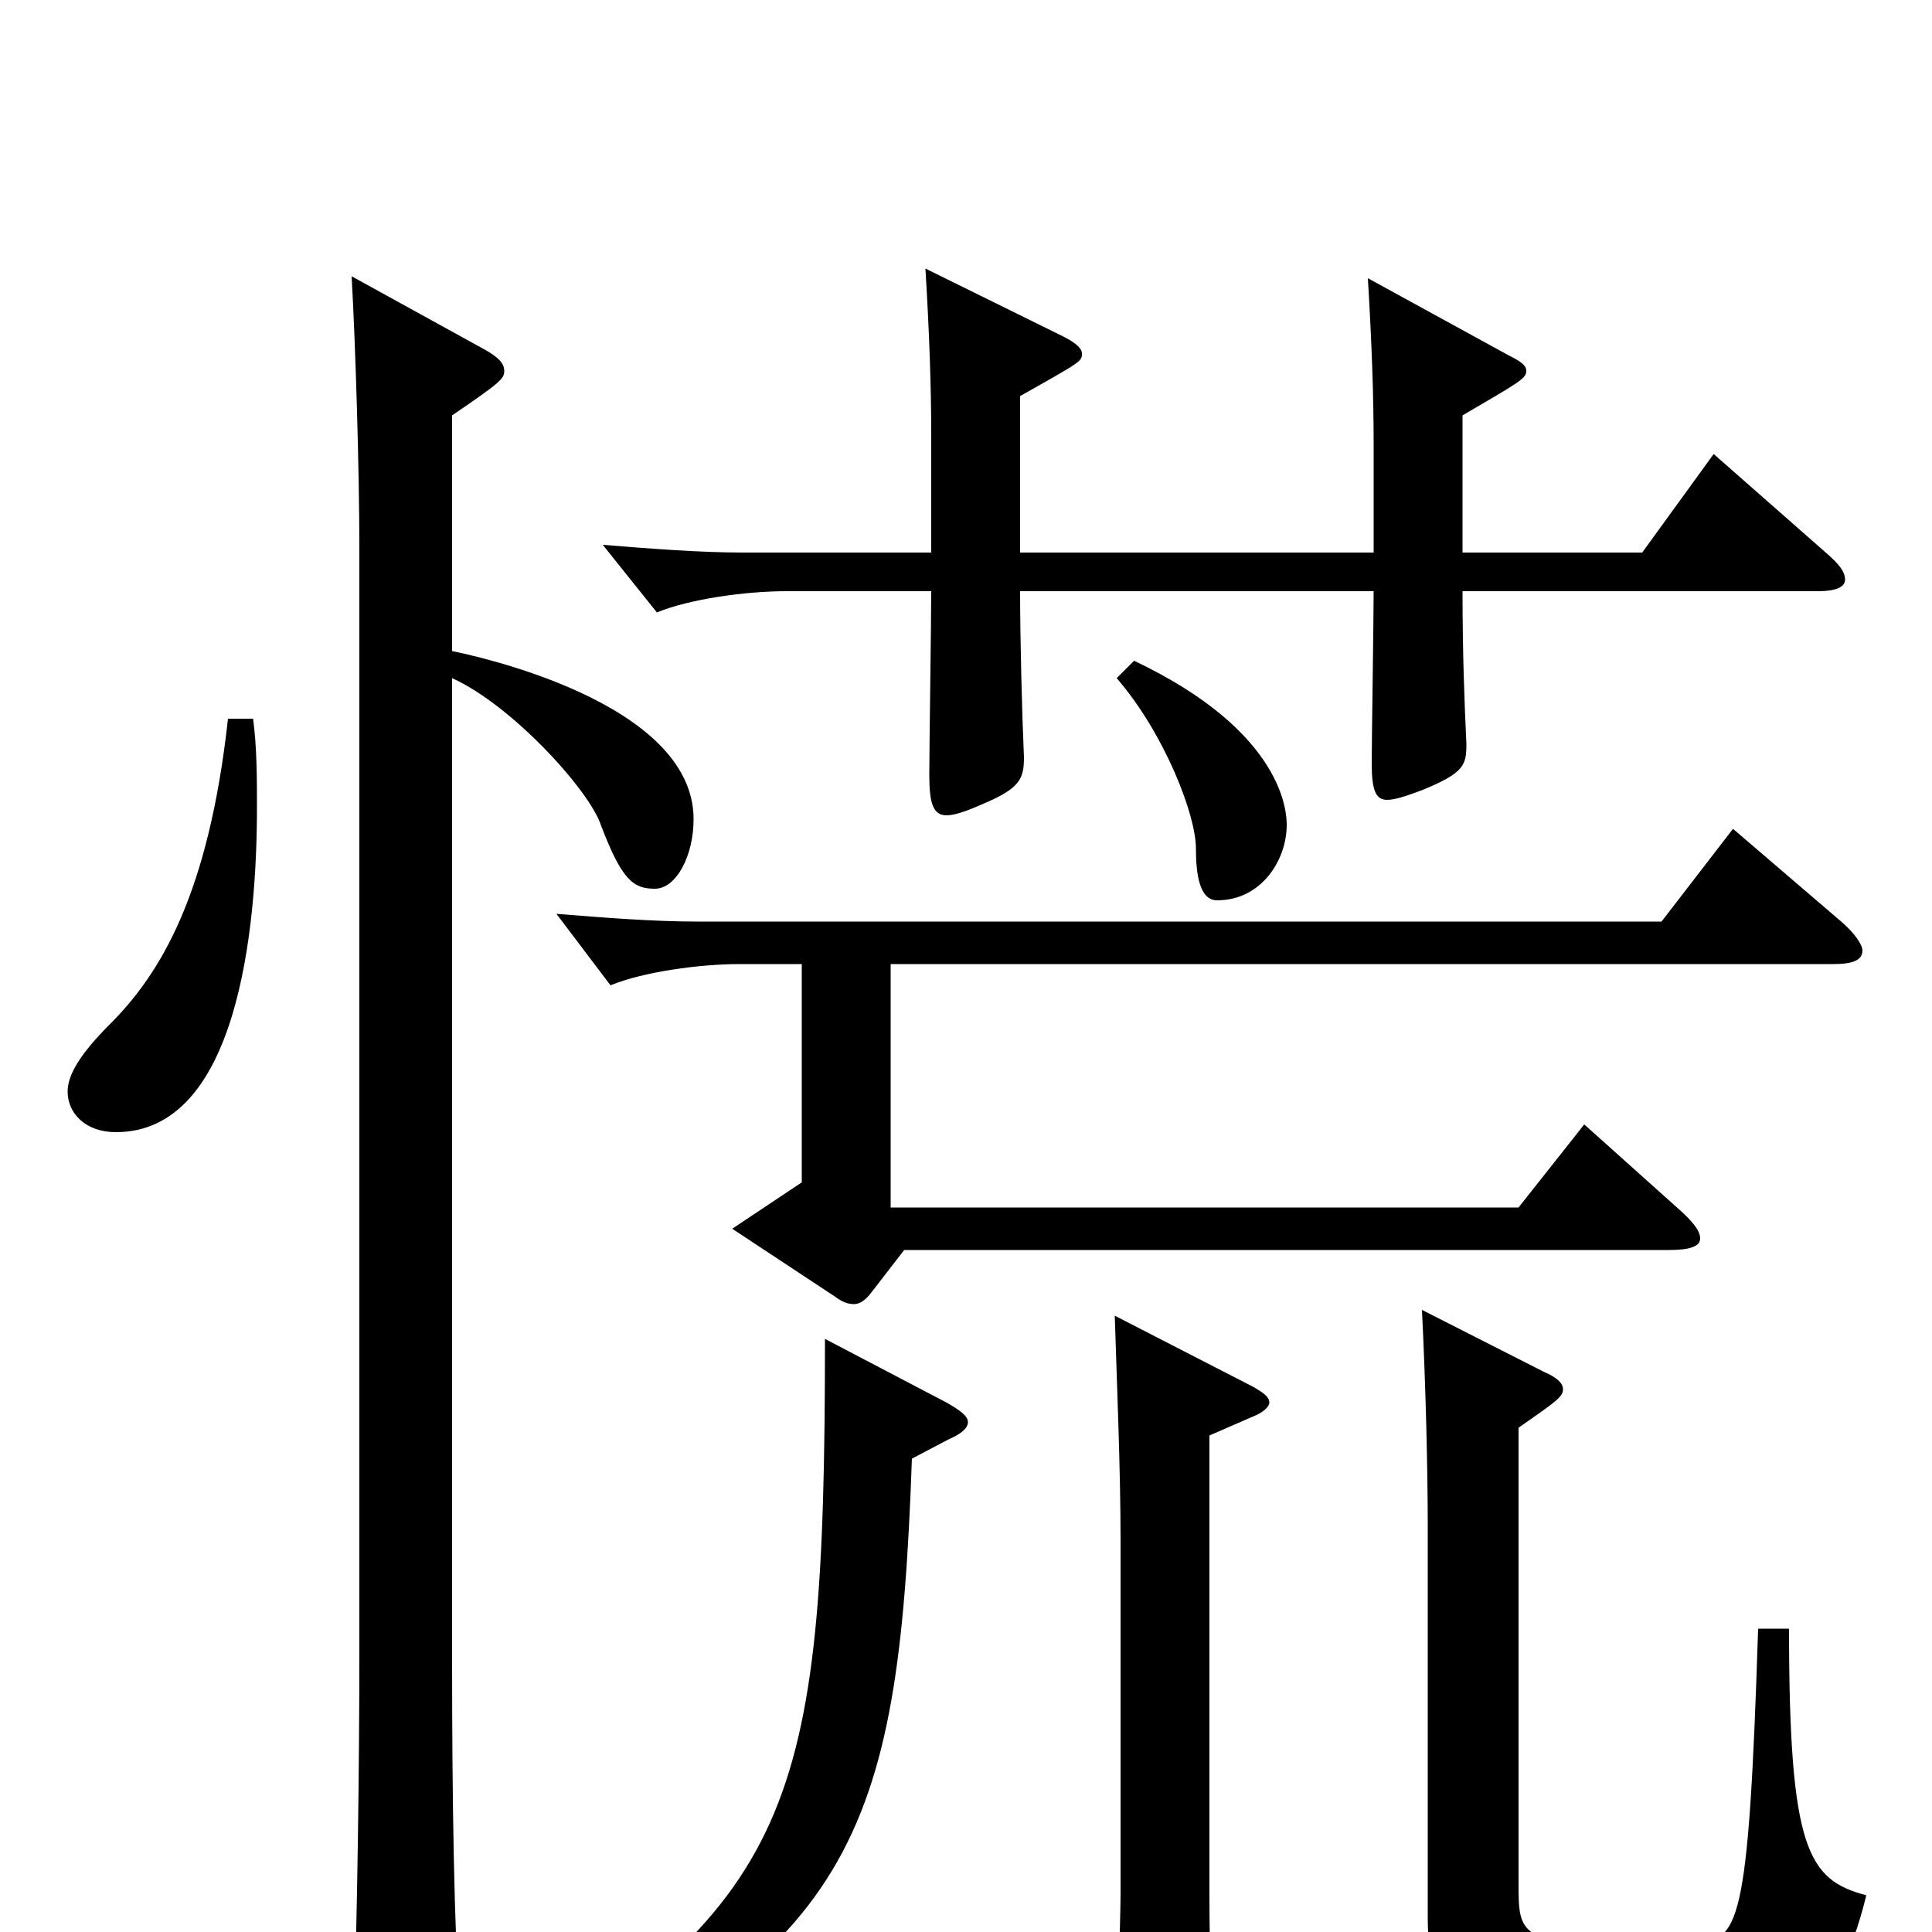 <svg xmlns="http://www.w3.org/2000/svg" viewBox="0 -1000 1000 1000">
	<path fill="#000000" d="M897 -571L860 -523H361C338 -523 313 -525 288 -527L316 -490C333 -497 362 -501 383 -501H415V-388L379 -364L432 -329C436 -326 439 -325 442 -325C445 -325 448 -327 451 -331L468 -353H864C875 -353 880 -355 880 -359C880 -363 876 -368 868 -375L820 -418L786 -375H461V-501H949C959 -501 964 -503 964 -508C964 -511 960 -517 953 -523ZM427 -307C427 -60 411 -17 247 86L252 99C442 11 465 -47 472 -245L491 -255C498 -258 501 -261 501 -264C501 -267 497 -270 490 -274ZM887 -765L850 -714H757V-785C786 -802 790 -804 790 -808C790 -811 787 -813 781 -816L708 -856C710 -823 711 -795 711 -770V-714H528V-795C560 -813 560 -813 560 -817C560 -820 556 -823 550 -826L479 -861C481 -828 482 -800 482 -775V-714H385C362 -714 337 -716 312 -718L340 -683C357 -690 386 -694 407 -694H482C482 -679 481 -612 481 -599C481 -584 483 -578 490 -578C494 -578 500 -580 509 -584C528 -592 530 -597 530 -608C529 -630 528 -669 528 -694H711C711 -680 710 -617 710 -605C710 -591 712 -586 718 -586C722 -586 728 -588 736 -591C758 -600 759 -604 759 -615C758 -636 757 -662 757 -694H941C950 -694 955 -696 955 -700C955 -704 952 -708 945 -714ZM578 -649C603 -620 619 -578 619 -561C619 -547 621 -534 630 -534C653 -534 666 -555 666 -573C666 -579 665 -621 587 -658ZM118 -628C108 -537 83 -496 57 -470C42 -455 35 -444 35 -435C35 -424 44 -414 60 -414C123 -414 133 -519 133 -582C133 -597 133 -613 131 -628ZM234 -785C259 -802 261 -804 261 -808C261 -812 258 -815 251 -819L182 -857C184 -822 186 -756 186 -717V-143C186 -89 185 -8 183 48V60C183 75 184 82 191 82C196 82 203 79 214 73C233 63 238 58 238 44V40C235 -2 234 -69 234 -141V-649C265 -635 305 -591 311 -573C322 -544 328 -540 339 -540C350 -540 359 -557 359 -576C359 -637 244 -661 234 -663ZM910 -157C905 -1 900 4 877 6C866 7 857 7 848 7C786 7 786 1 786 -25V-261C806 -275 809 -277 809 -281C809 -284 806 -287 799 -290L736 -322C738 -282 739 -238 739 -210V-7C739 43 765 49 855 49C927 49 950 46 966 -19C936 -27 926 -42 926 -157ZM577 -319C578 -286 580 -240 580 -203V-20C580 -7 578 52 578 64C578 74 579 78 585 78C588 78 628 65 628 52V49C627 37 626 10 626 -19V-257L649 -267C654 -269 657 -272 657 -274C657 -277 654 -279 649 -282Z"/>
</svg>